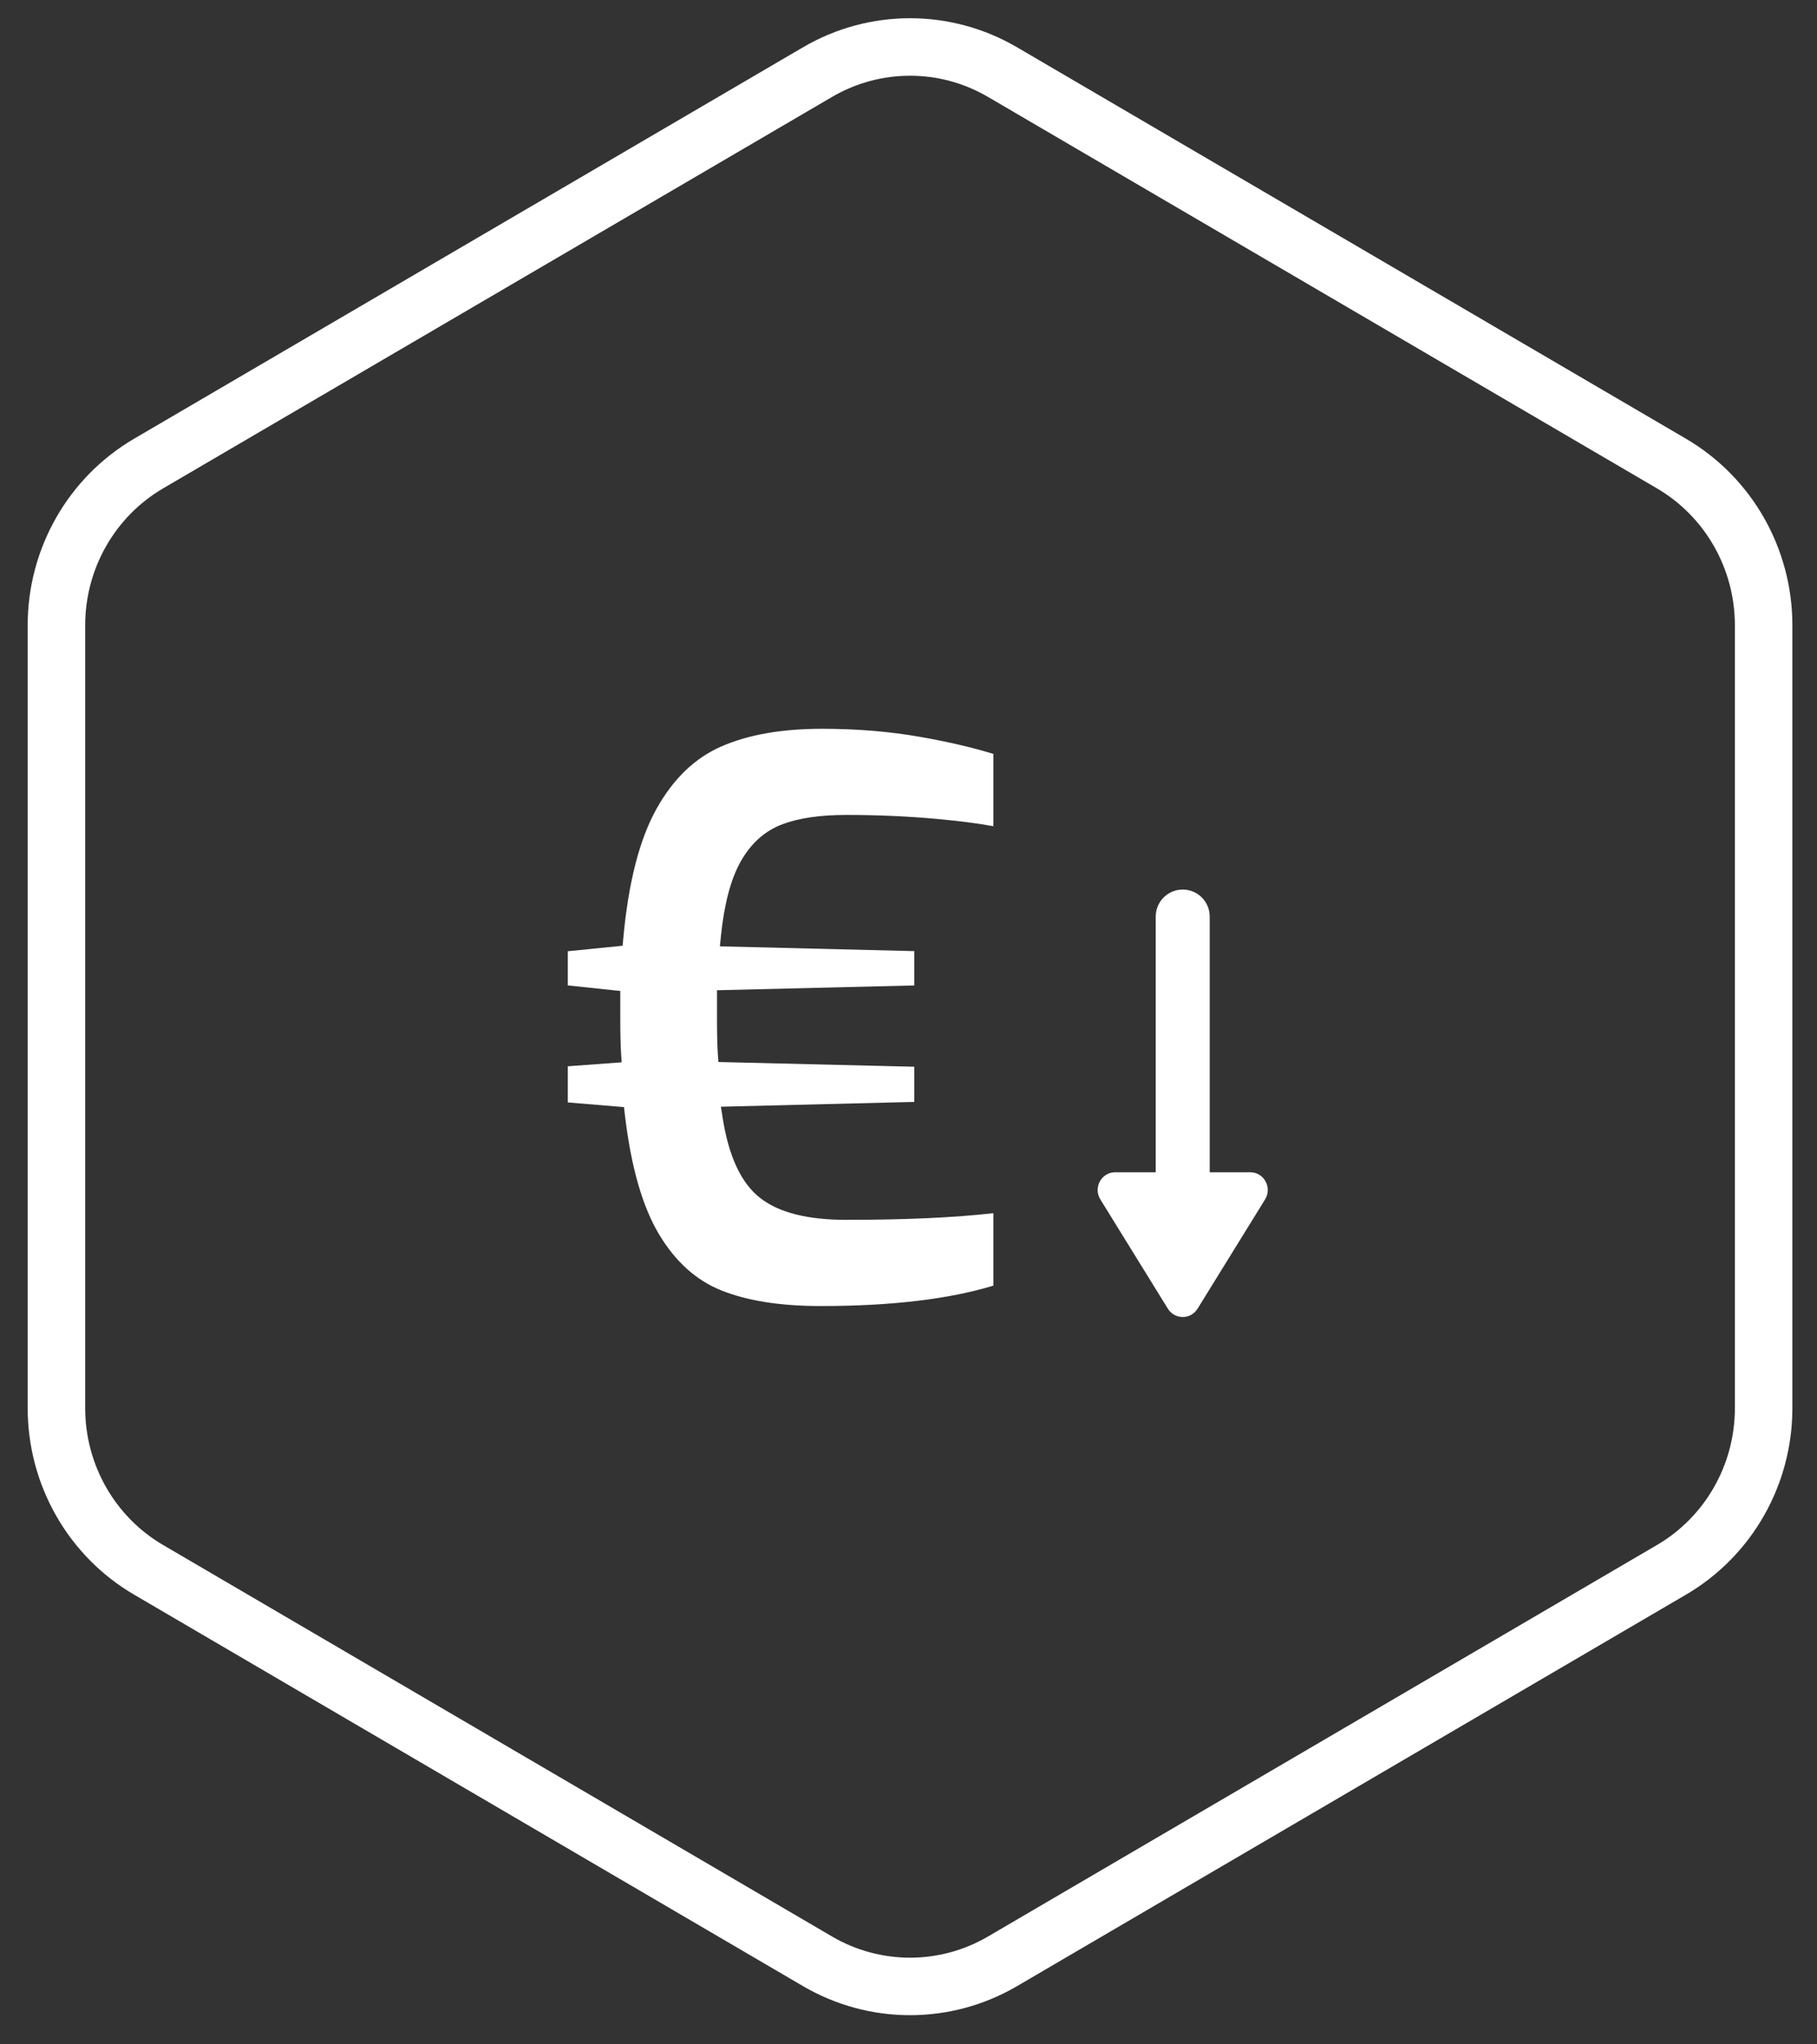 <?xml version="1.0" encoding="UTF-8"?>
<svg width="48px" height="54px" viewBox="0 0 48 54" version="1.1" xmlns="http://www.w3.org/2000/svg" xmlns:xlink="http://www.w3.org/1999/xlink">
    <rect x="0" y="0" width="48" height="54" fill="#333333" stroke="none"/>
    <!-- Generator: Sketch 46.2 (44496) - http://www.bohemiancoding.com/sketch -->
    <title>Cost_efficient</title>
    <desc>Created with Sketch.</desc>
    <defs></defs>
    <g id="Design-draft-2" stroke="none" stroke-width="1" fill="none" fill-rule="evenodd">
        <g id="Leaftech-Web-Design" transform="translate(-644, -263)">
            <g id="Block-1">
                <g id="Icons" transform="translate(317, 265)">
                    <g id="Cost_efficient" transform="translate(329.25, 0)">
                        <g id="Group-6-Copy-3" stroke="#FFFFFF" stroke-width="1.519" stroke-linecap="round" stroke-linejoin="round">
                            <path d="M24.233,-0.096 L41.905,10.244 C43.413,11.127 44.34,12.755 44.34,14.515 L44.34,35.196 C44.34,36.956 43.413,38.584 41.905,39.466 L24.233,49.807 C22.722,50.691 20.859,50.691 19.348,49.807 L1.676,39.466 C0.168,38.584 -0.759,36.956 -0.759,35.196 L-0.759,14.515 C-0.759,12.755 0.168,11.127 1.676,10.244 L19.348,-0.096 C20.859,-0.98 22.722,-0.98 24.233,-0.096 Z" id="Mask-Copy-21"></path>
                        </g>
                        <path d="M16.768,22.997 L21.903,23.123 L21.903,24.03 L16.691,24.156 L16.691,24.863 C16.691,25.301 16.698,25.62 16.712,25.823 L16.728,26.052 L21.903,26.177 L21.903,27.106 L16.794,27.233 L16.839,27.518 C16.999,28.538 17.325,29.25 17.833,29.645 C18.333,30.034 19.092,30.221 20.108,30.221 C21.656,30.221 22.95,30.163 23.992,30.045 L23.992,31.959 C22.816,32.317 21.293,32.498 19.426,32.498 C18.366,32.498 17.494,32.36 16.81,32.087 C16.147,31.822 15.599,31.333 15.165,30.612 C14.724,29.88 14.42,28.825 14.258,27.449 L14.234,27.243 L12.75,27.12 L12.75,26.165 L14.172,26.06 L14.156,25.809 C14.143,25.607 14.136,25.284 14.136,24.842 L14.136,24.175 L12.75,24.029 L12.75,23.126 L14.198,22.981 L14.217,22.773 C14.352,21.299 14.647,20.161 15.096,19.359 C15.539,18.568 16.106,18.025 16.798,17.72 C17.507,17.408 18.397,17.25 19.467,17.25 C20.39,17.25 21.258,17.322 22.07,17.466 C22.807,17.596 23.447,17.746 23.992,17.914 L23.992,19.824 C23.601,19.751 23.108,19.687 22.51,19.632 C21.744,19.562 20.943,19.526 20.108,19.526 C19.418,19.526 18.855,19.607 18.416,19.773 C17.951,19.948 17.582,20.282 17.312,20.765 C17.052,21.232 16.881,21.884 16.795,22.725 L16.768,22.997 Z" id="Combined-Shape" fill="#FFFFFF"></path>
                        <path d="M29.707,28.964 L29.707,22.21 C29.707,21.816 29.388,21.497 28.994,21.497 L28.994,21.497 L28.994,21.497 C28.6,21.497 28.281,21.816 28.281,22.21 L28.281,22.21 L28.281,28.964 L27.211,28.964 C26.847,28.964 26.625,29.369 26.818,29.681 L28.601,32.567 C28.783,32.861 29.206,32.861 29.387,32.567 L31.17,29.681 C31.363,29.369 31.141,28.964 30.777,28.964 L29.707,28.964 Z" id="Combined-Shape-Copy" fill="#FFFFFF"></path>
                    </g>
                </g>
            </g>
        </g>
    </g>
</svg>